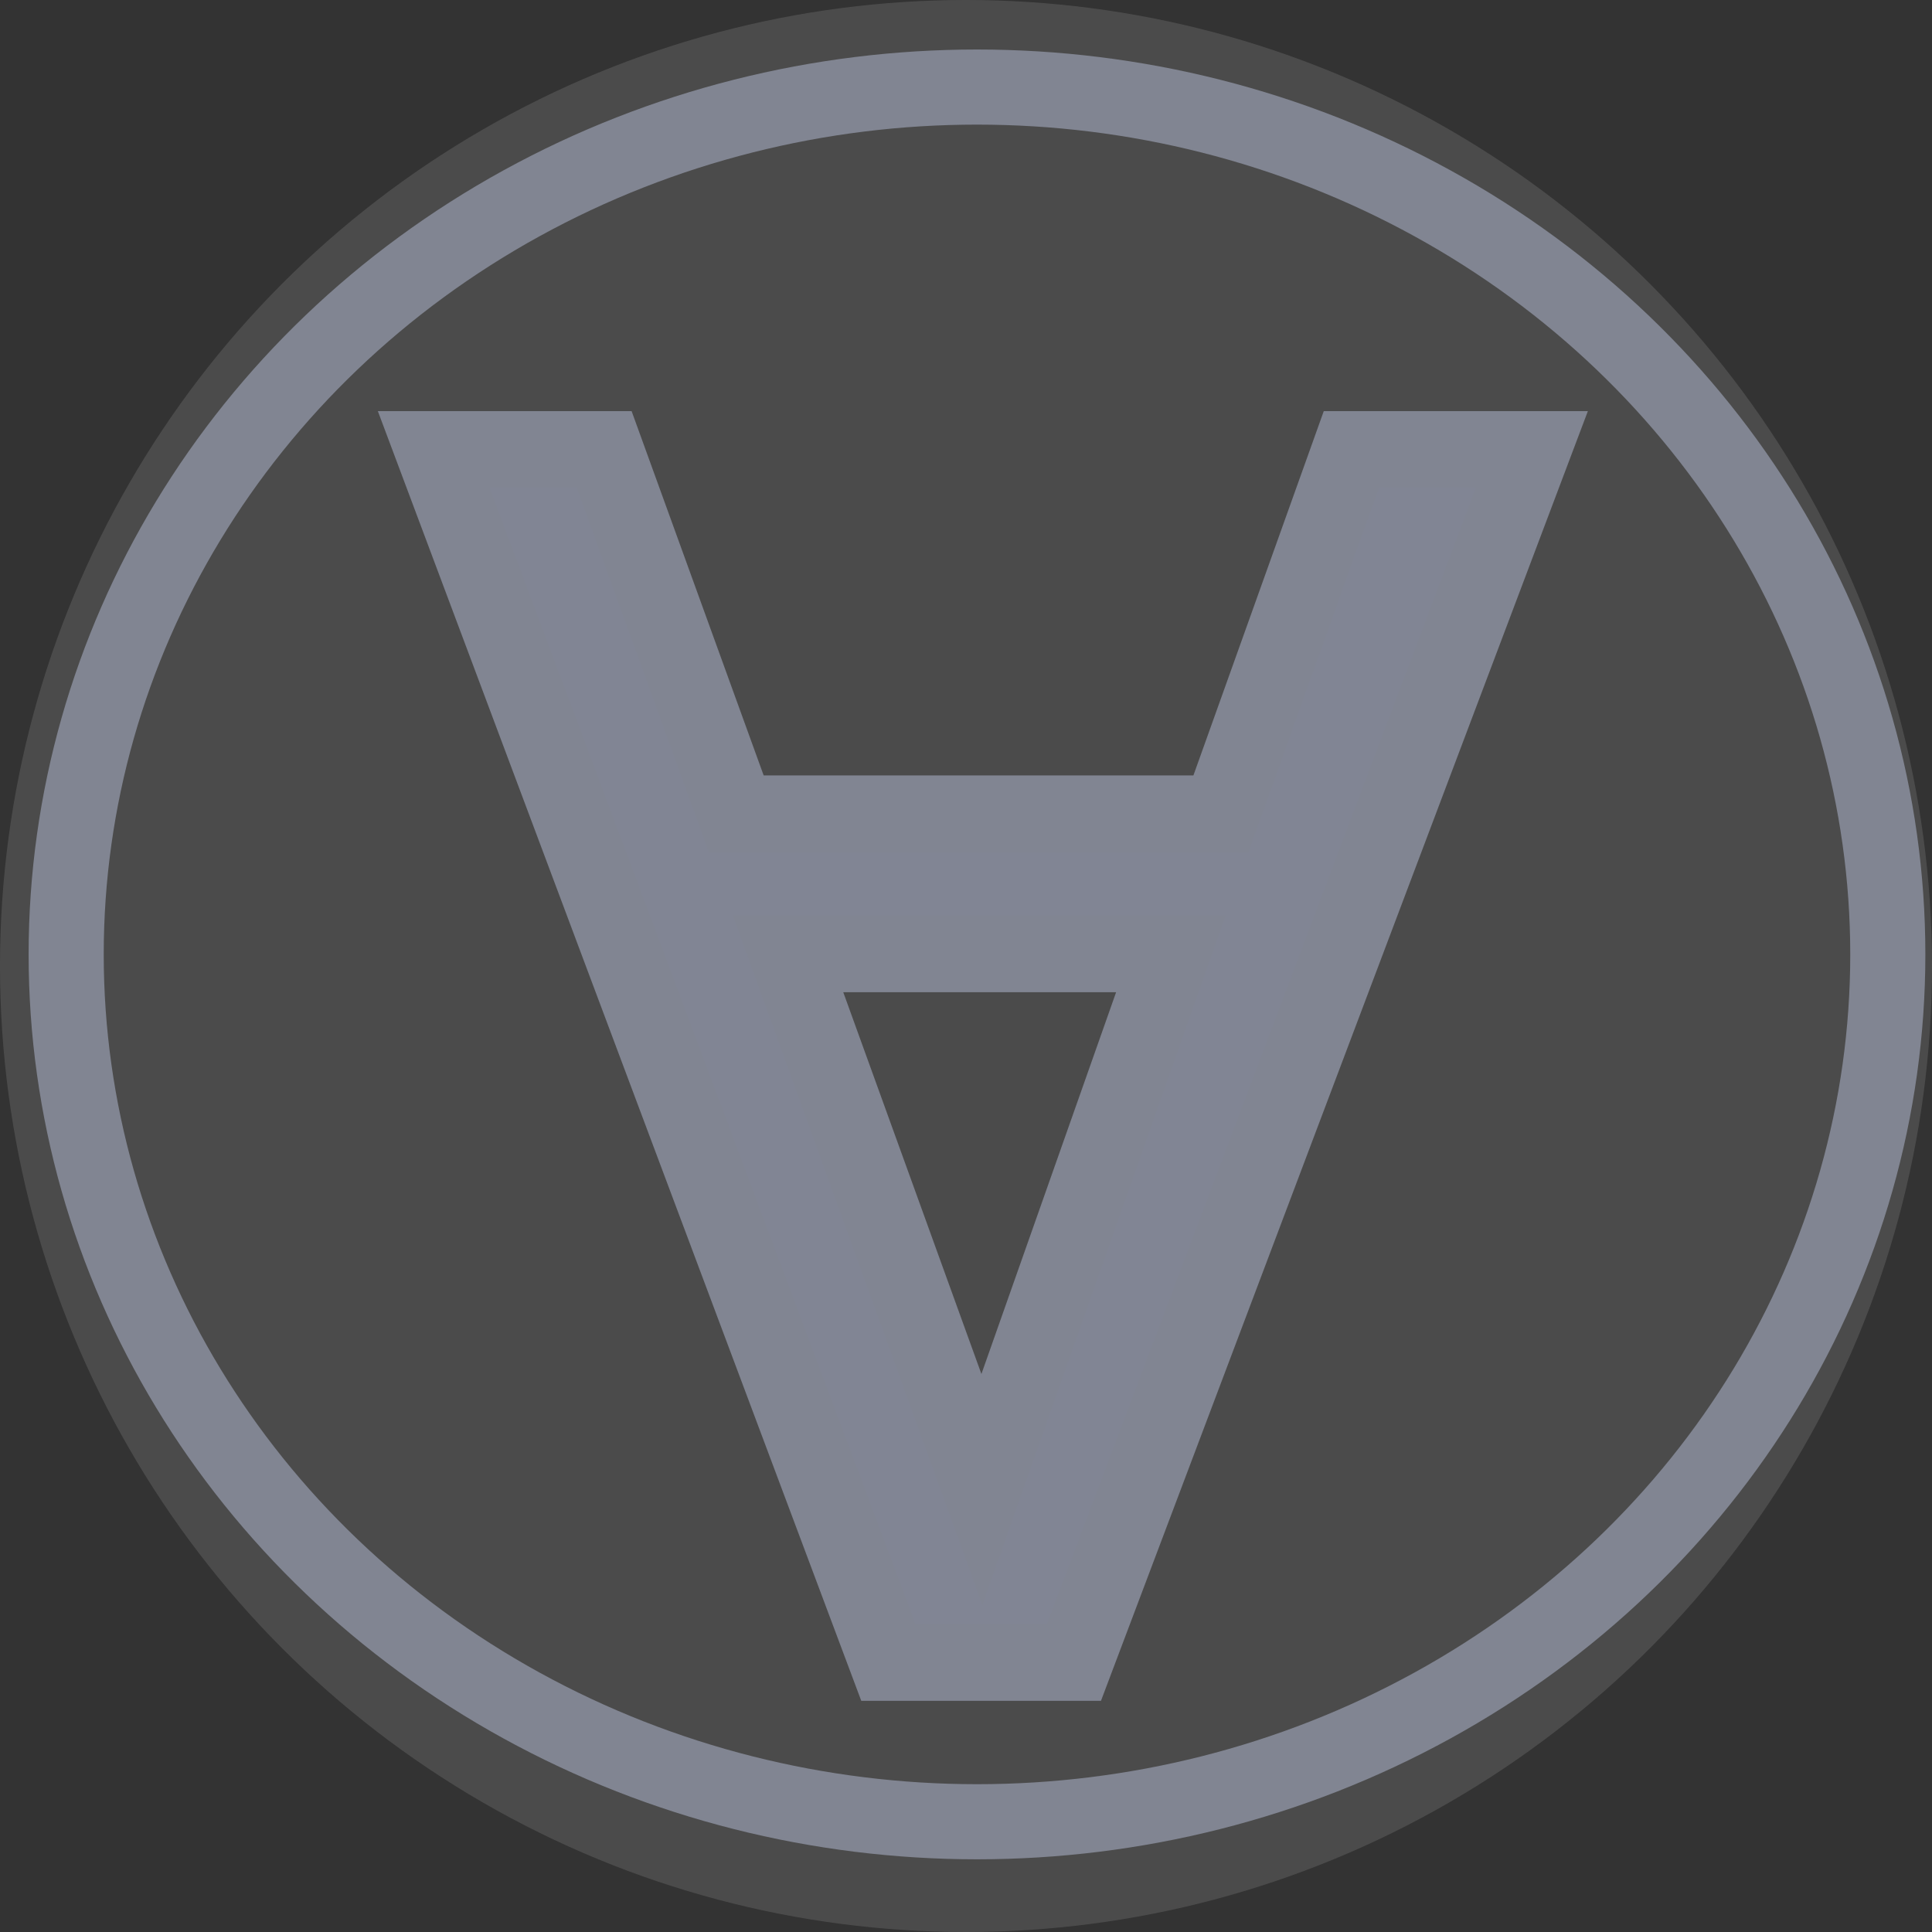 <?xml version="1.0" encoding="UTF-8" standalone="no"?>
<!-- Copyright 2000-2024 JetBrains s.r.o. and contributors. Use of this source code is governed by the Apache 2.0 license. -->

<svg
   width="16"
   height="16"
   viewBox="0 0 16 16"
   fill="none"
   version="1.1"
   id="svg1"
   sodipodi:docname="jcef_icon_dark.svg"
   inkscape:version="1.4 (e7c3feb100, 2024-10-09)"
   xmlns:inkscape="http://www.inkscape.org/namespaces/inkscape"
   xmlns:sodipodi="http://sodipodi.sourceforge.net/DTD/sodipodi-0.dtd"
   xmlns="http://www.w3.org/2000/svg"
   xmlns:svg="http://www.w3.org/2000/svg">
  <rect x="0" y="0" width="16" height="16" fill="#333333" stroke="none"/>
  <defs
     id="defs1" />
  <sodipodi:namedview
     id="namedview1"
     pagecolor="#ffffff"
     bordercolor="#000000"
     borderopacity="0.25"
     inkscape:showpageshadow="2"
     inkscape:pageopacity="0.0"
     inkscape:pagecheckerboard="0"
     inkscape:deskcolor="#d1d1d1"
     inkscape:zoom="109.8125"
     inkscape:cx="8"
     inkscape:cy="7.5446784"
     inkscape:window-width="3840"
     inkscape:window-height="2046"
     inkscape:window-x="0"
     inkscape:window-y="0"
     inkscape:window-maximized="1"
     inkscape:current-layer="svg1" />
  <circle
     opacity="0.13"
     cx="8"
     cy="8"
     r="8"
     fill="#F0F1F2"
     id="circle1" />
  <path
     d="M 12.598,3.749 8.832,13.865 H 7.306 L 3.567,3.749 H 4.969 L 6.055,6.787 H 10.041 L 11.113,3.749 Z M 9.629,7.955 H 6.481 l 1.594,4.467 z"
     id="text2"
     style="font-size:14.074px;fill:#818594;stroke:#818592;stroke-width:0.64"
     transform="scale(1.007,0.993)"
     aria-label="∀" />
  <ellipse
     style="fill:none;stroke:#818592;stroke-width:0.622"
     id="path1"
     cx="8.091"
     cy="7.904"
     rx="7.543"
     ry="7.183" />
</svg>
